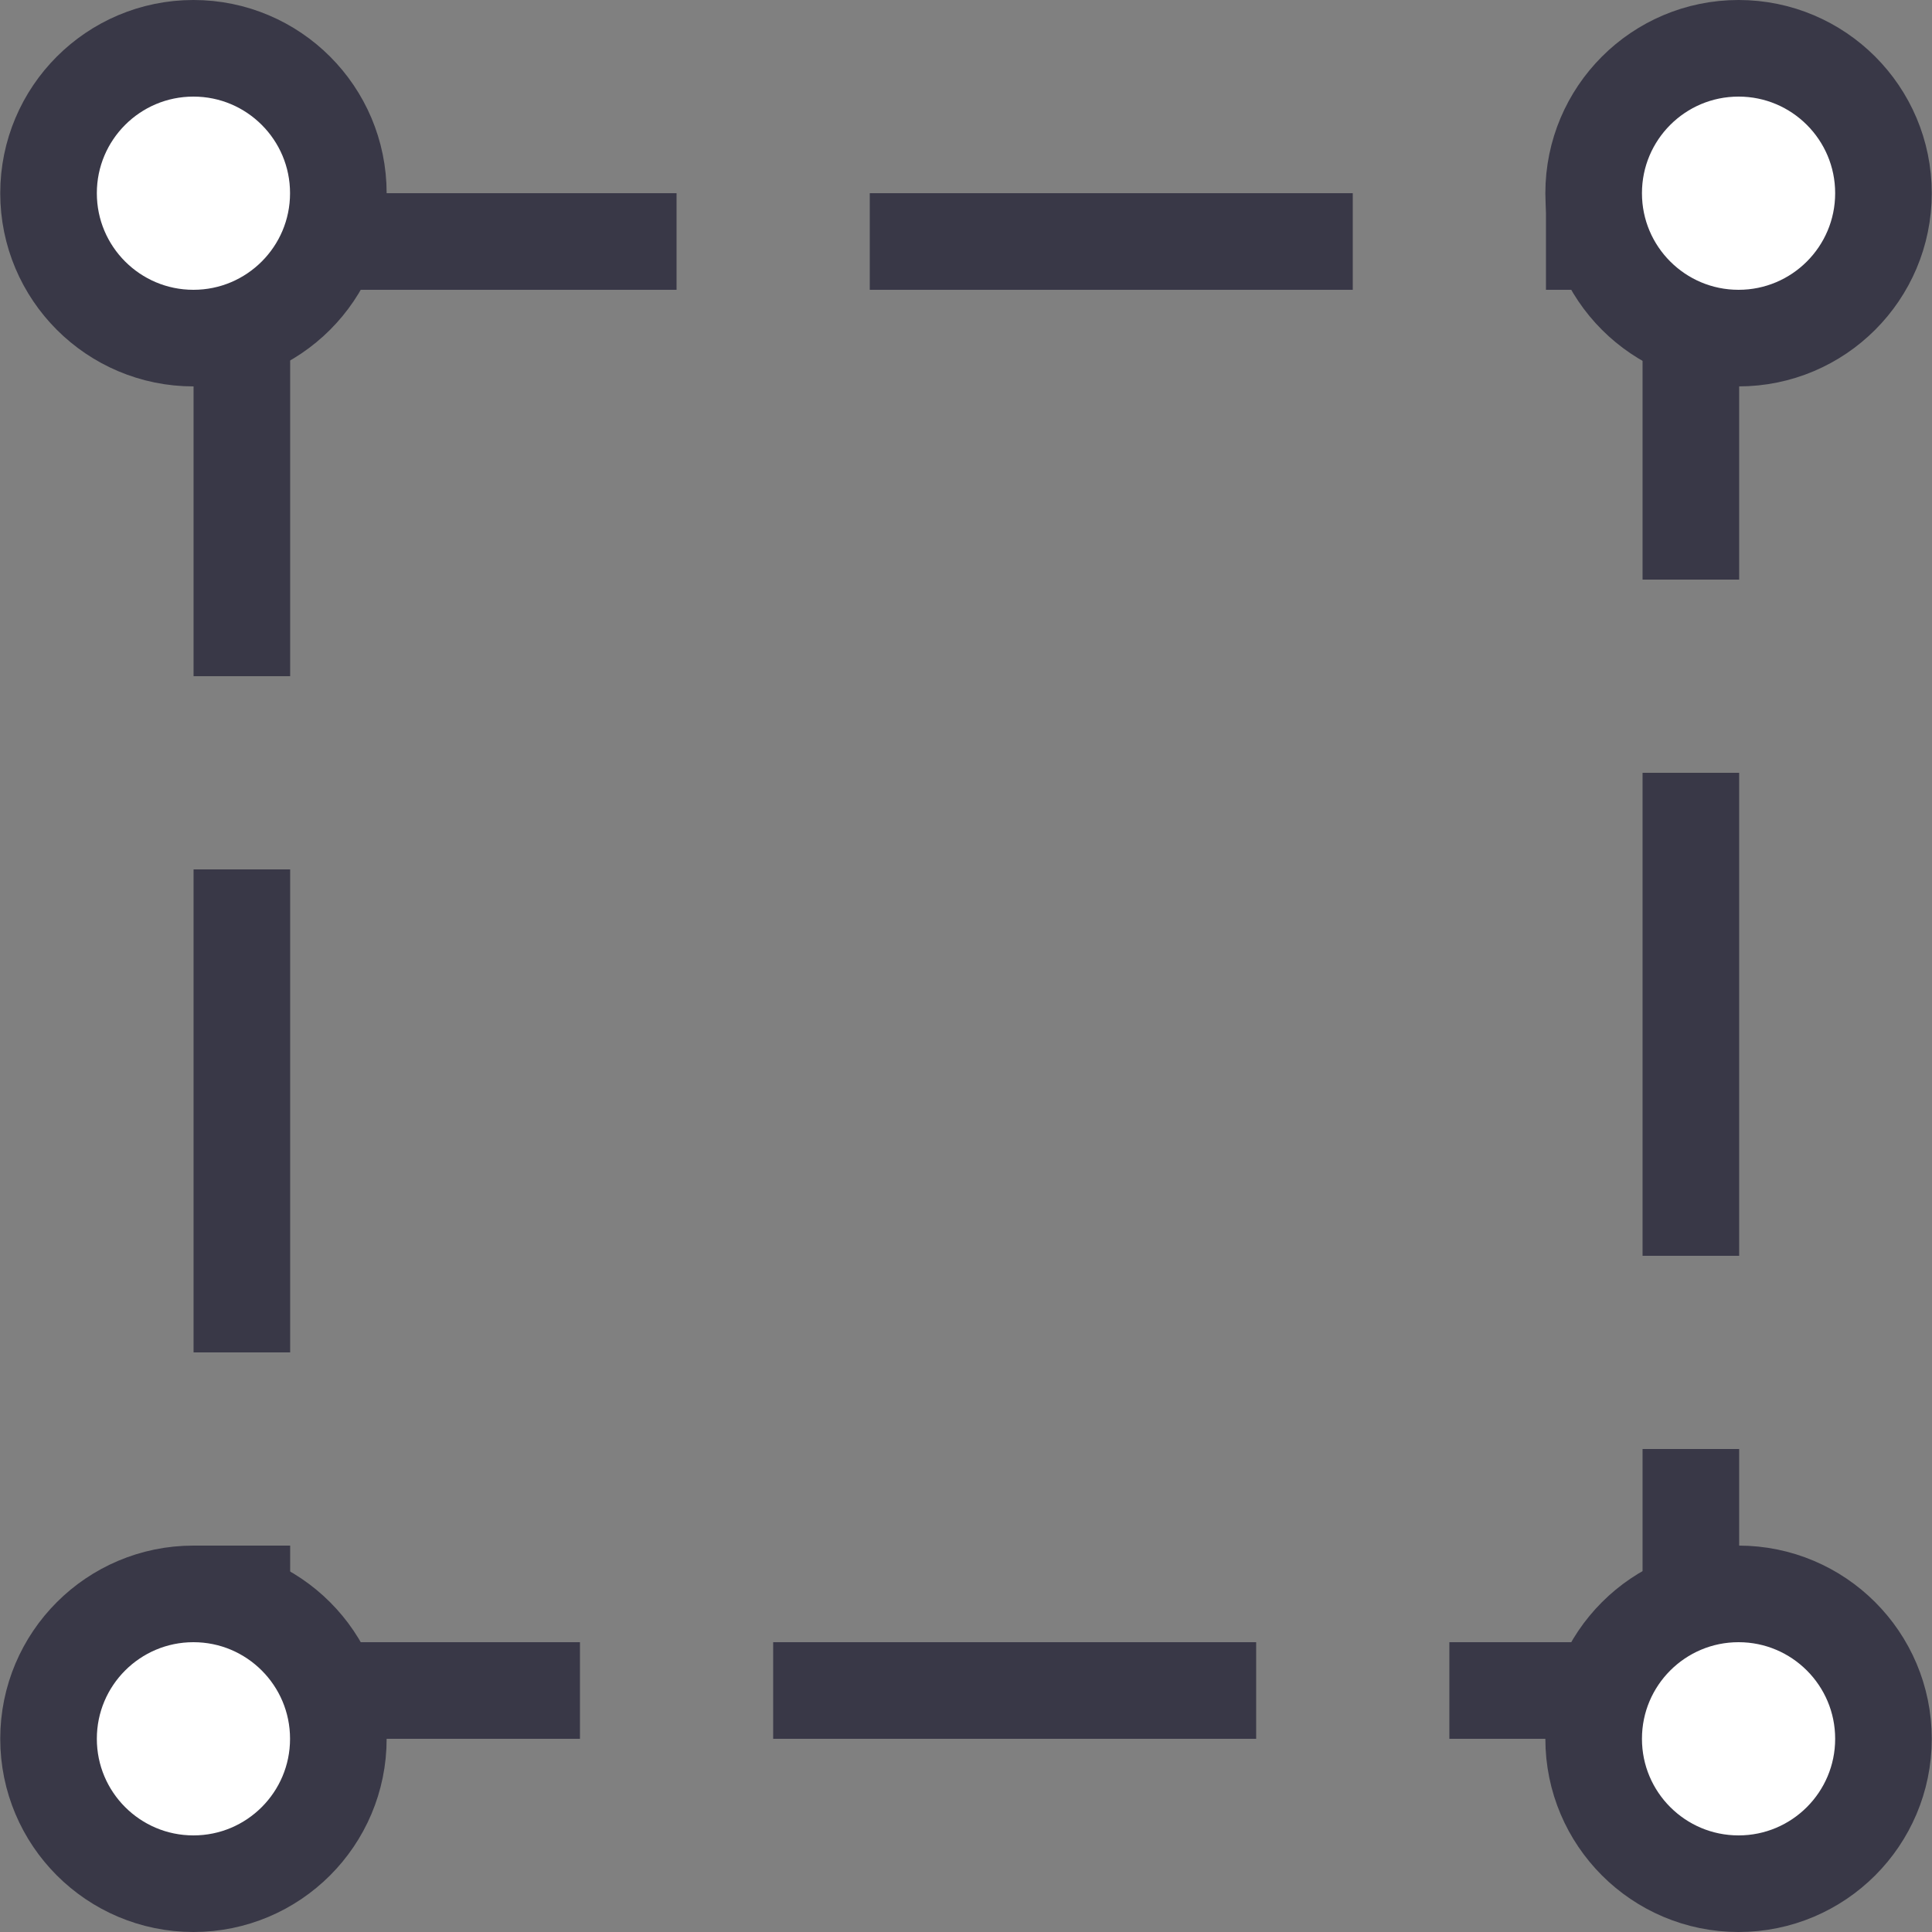 <svg width="16" height="16" viewBox="0 0 16 16" fill="none" xmlns="http://www.w3.org/2000/svg">
<rect x="0" y="0" width="16" height="16" fill="#808080" stroke="none"/>
<rect x="2.003" y="2" width="12" height="12" stroke="#393847" stroke-width="0.8" stroke-linecap="square" stroke-dasharray="3.2 2.4"/>
<circle cx="1.602" cy="1.6" r="1.2" fill="white" stroke="#393847" stroke-width="0.8"/>
<circle cx="1.602" cy="14.4" r="1.2" fill="white" stroke="#393847" stroke-width="0.8"/>
<circle cx="14.398" cy="1.6" r="1.2" fill="white" stroke="#393847" stroke-width="0.8"/>
<circle cx="14.398" cy="14.4" r="1.2" fill="white" stroke="#393847" stroke-width="0.8"/>
</svg>
